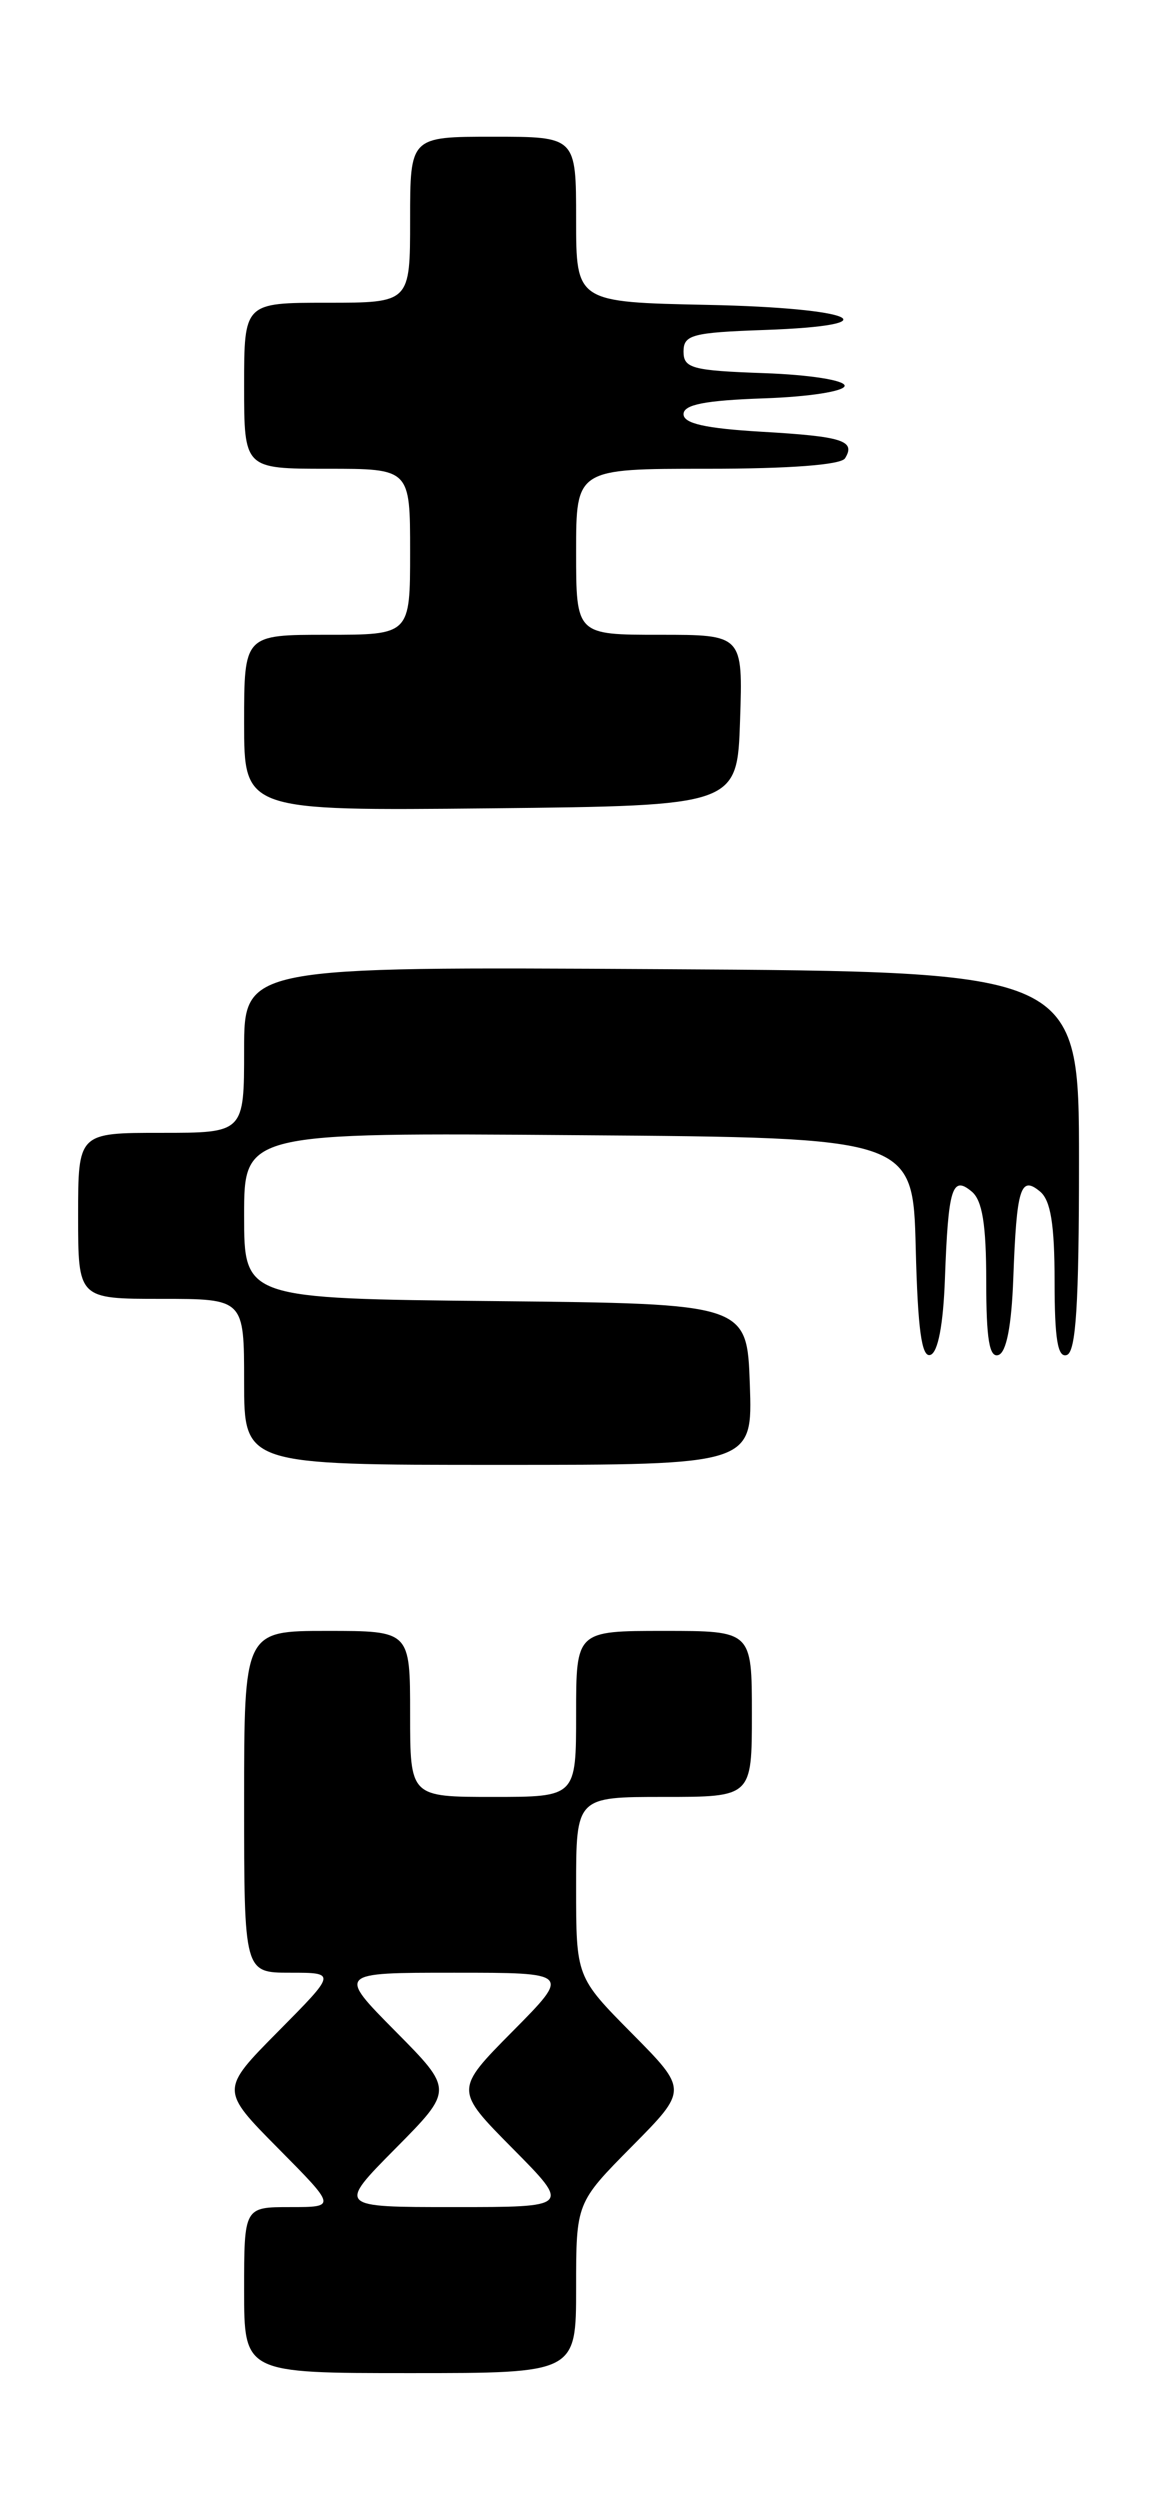<?xml version="1.0" encoding="UTF-8" standalone="no"?>
<!DOCTYPE svg PUBLIC "-//W3C//DTD SVG 1.1//EN" "http://www.w3.org/Graphics/SVG/1.1/DTD/svg11.dtd" >
<svg xmlns="http://www.w3.org/2000/svg" xmlns:xlink="http://www.w3.org/1999/xlink" version="1.1" viewBox="0 0 119 256">
 <g >
 <path fill="currentColor"
d=" M 59.00 234.28 C 59.00 225.56 59.00 225.56 64.72 219.78 C 70.44 214.00 70.44 214.00 64.72 208.22 C 59.00 202.44 59.00 202.44 59.00 193.22 C 59.00 184.00 59.00 184.00 68.00 184.00 C 77.00 184.00 77.00 184.00 77.00 175.50 C 77.00 167.00 77.00 167.00 68.00 167.00 C 59.00 167.00 59.00 167.00 59.00 175.50 C 59.00 184.00 59.00 184.00 50.50 184.00 C 42.00 184.00 42.00 184.00 42.00 175.50 C 42.00 167.00 42.00 167.00 33.50 167.00 C 25.00 167.00 25.00 167.00 25.00 184.50 C 25.00 202.00 25.00 202.00 29.72 202.00 C 34.44 202.00 34.44 202.00 28.50 208.00 C 22.56 214.00 22.56 214.00 28.50 220.00 C 34.44 226.00 34.44 226.00 29.72 226.00 C 25.00 226.00 25.00 226.00 25.00 234.50 C 25.00 243.00 25.00 243.00 42.00 243.00 C 59.00 243.00 59.00 243.00 59.00 234.28 Z  M 76.79 141.75 C 76.50 133.50 76.50 133.50 50.75 133.23 C 25.00 132.97 25.00 132.97 25.00 124.47 C 25.00 115.97 25.00 115.97 59.25 116.24 C 93.50 116.50 93.50 116.50 93.78 127.82 C 93.99 136.17 94.39 139.04 95.28 138.74 C 96.06 138.49 96.60 135.65 96.77 130.92 C 97.11 121.63 97.51 120.34 99.51 122.01 C 100.60 122.91 101.00 125.38 101.00 131.21 C 101.00 137.13 101.32 139.06 102.25 138.75 C 103.07 138.48 103.59 135.76 103.77 130.92 C 104.11 121.63 104.51 120.34 106.51 122.01 C 107.60 122.91 108.00 125.38 108.00 131.21 C 108.00 137.13 108.32 139.06 109.25 138.75 C 110.19 138.44 110.50 133.56 110.50 118.92 C 110.50 99.50 110.50 99.50 67.75 99.24 C 25.00 98.98 25.00 98.98 25.00 107.49 C 25.00 116.00 25.00 116.00 16.50 116.00 C 8.00 116.00 8.00 116.00 8.00 124.50 C 8.00 133.00 8.00 133.00 16.50 133.00 C 25.00 133.00 25.00 133.00 25.00 141.50 C 25.00 150.00 25.00 150.00 51.04 150.00 C 77.08 150.00 77.08 150.00 76.79 141.75 Z  M 75.79 73.75 C 76.08 65.00 76.08 65.00 67.54 65.00 C 59.00 65.00 59.00 65.00 59.00 56.50 C 59.00 48.00 59.00 48.00 72.44 48.00 C 80.88 48.00 86.13 47.60 86.54 46.93 C 87.66 45.12 86.29 44.69 78.00 44.21 C 72.24 43.87 70.00 43.37 70.00 42.41 C 70.00 41.43 72.19 41.00 78.25 40.79 C 82.89 40.63 86.50 40.06 86.50 39.50 C 86.50 38.94 82.89 38.37 78.25 38.21 C 70.88 37.95 70.00 37.71 70.00 36.00 C 70.00 34.29 70.88 34.05 78.25 33.79 C 91.62 33.32 87.62 31.53 72.50 31.22 C 59.00 30.94 59.00 30.94 59.00 22.47 C 59.00 14.00 59.00 14.00 50.50 14.00 C 42.00 14.00 42.00 14.00 42.00 22.50 C 42.00 31.00 42.00 31.00 33.50 31.00 C 25.00 31.00 25.00 31.00 25.00 39.50 C 25.00 48.00 25.00 48.00 33.50 48.00 C 42.00 48.00 42.00 48.00 42.00 56.50 C 42.00 65.00 42.00 65.00 33.50 65.00 C 25.00 65.00 25.00 65.00 25.00 74.02 C 25.00 83.03 25.00 83.03 50.25 82.77 C 75.50 82.50 75.50 82.50 75.79 73.75 Z  M 40.50 220.00 C 46.44 214.00 46.44 214.00 40.50 208.00 C 34.56 202.00 34.56 202.00 46.50 202.00 C 58.44 202.00 58.44 202.00 52.50 208.00 C 46.56 214.00 46.56 214.00 52.50 220.00 C 58.44 226.00 58.44 226.00 46.50 226.00 C 34.56 226.00 34.56 226.00 40.50 220.00 Z "/>
</g>
</svg>